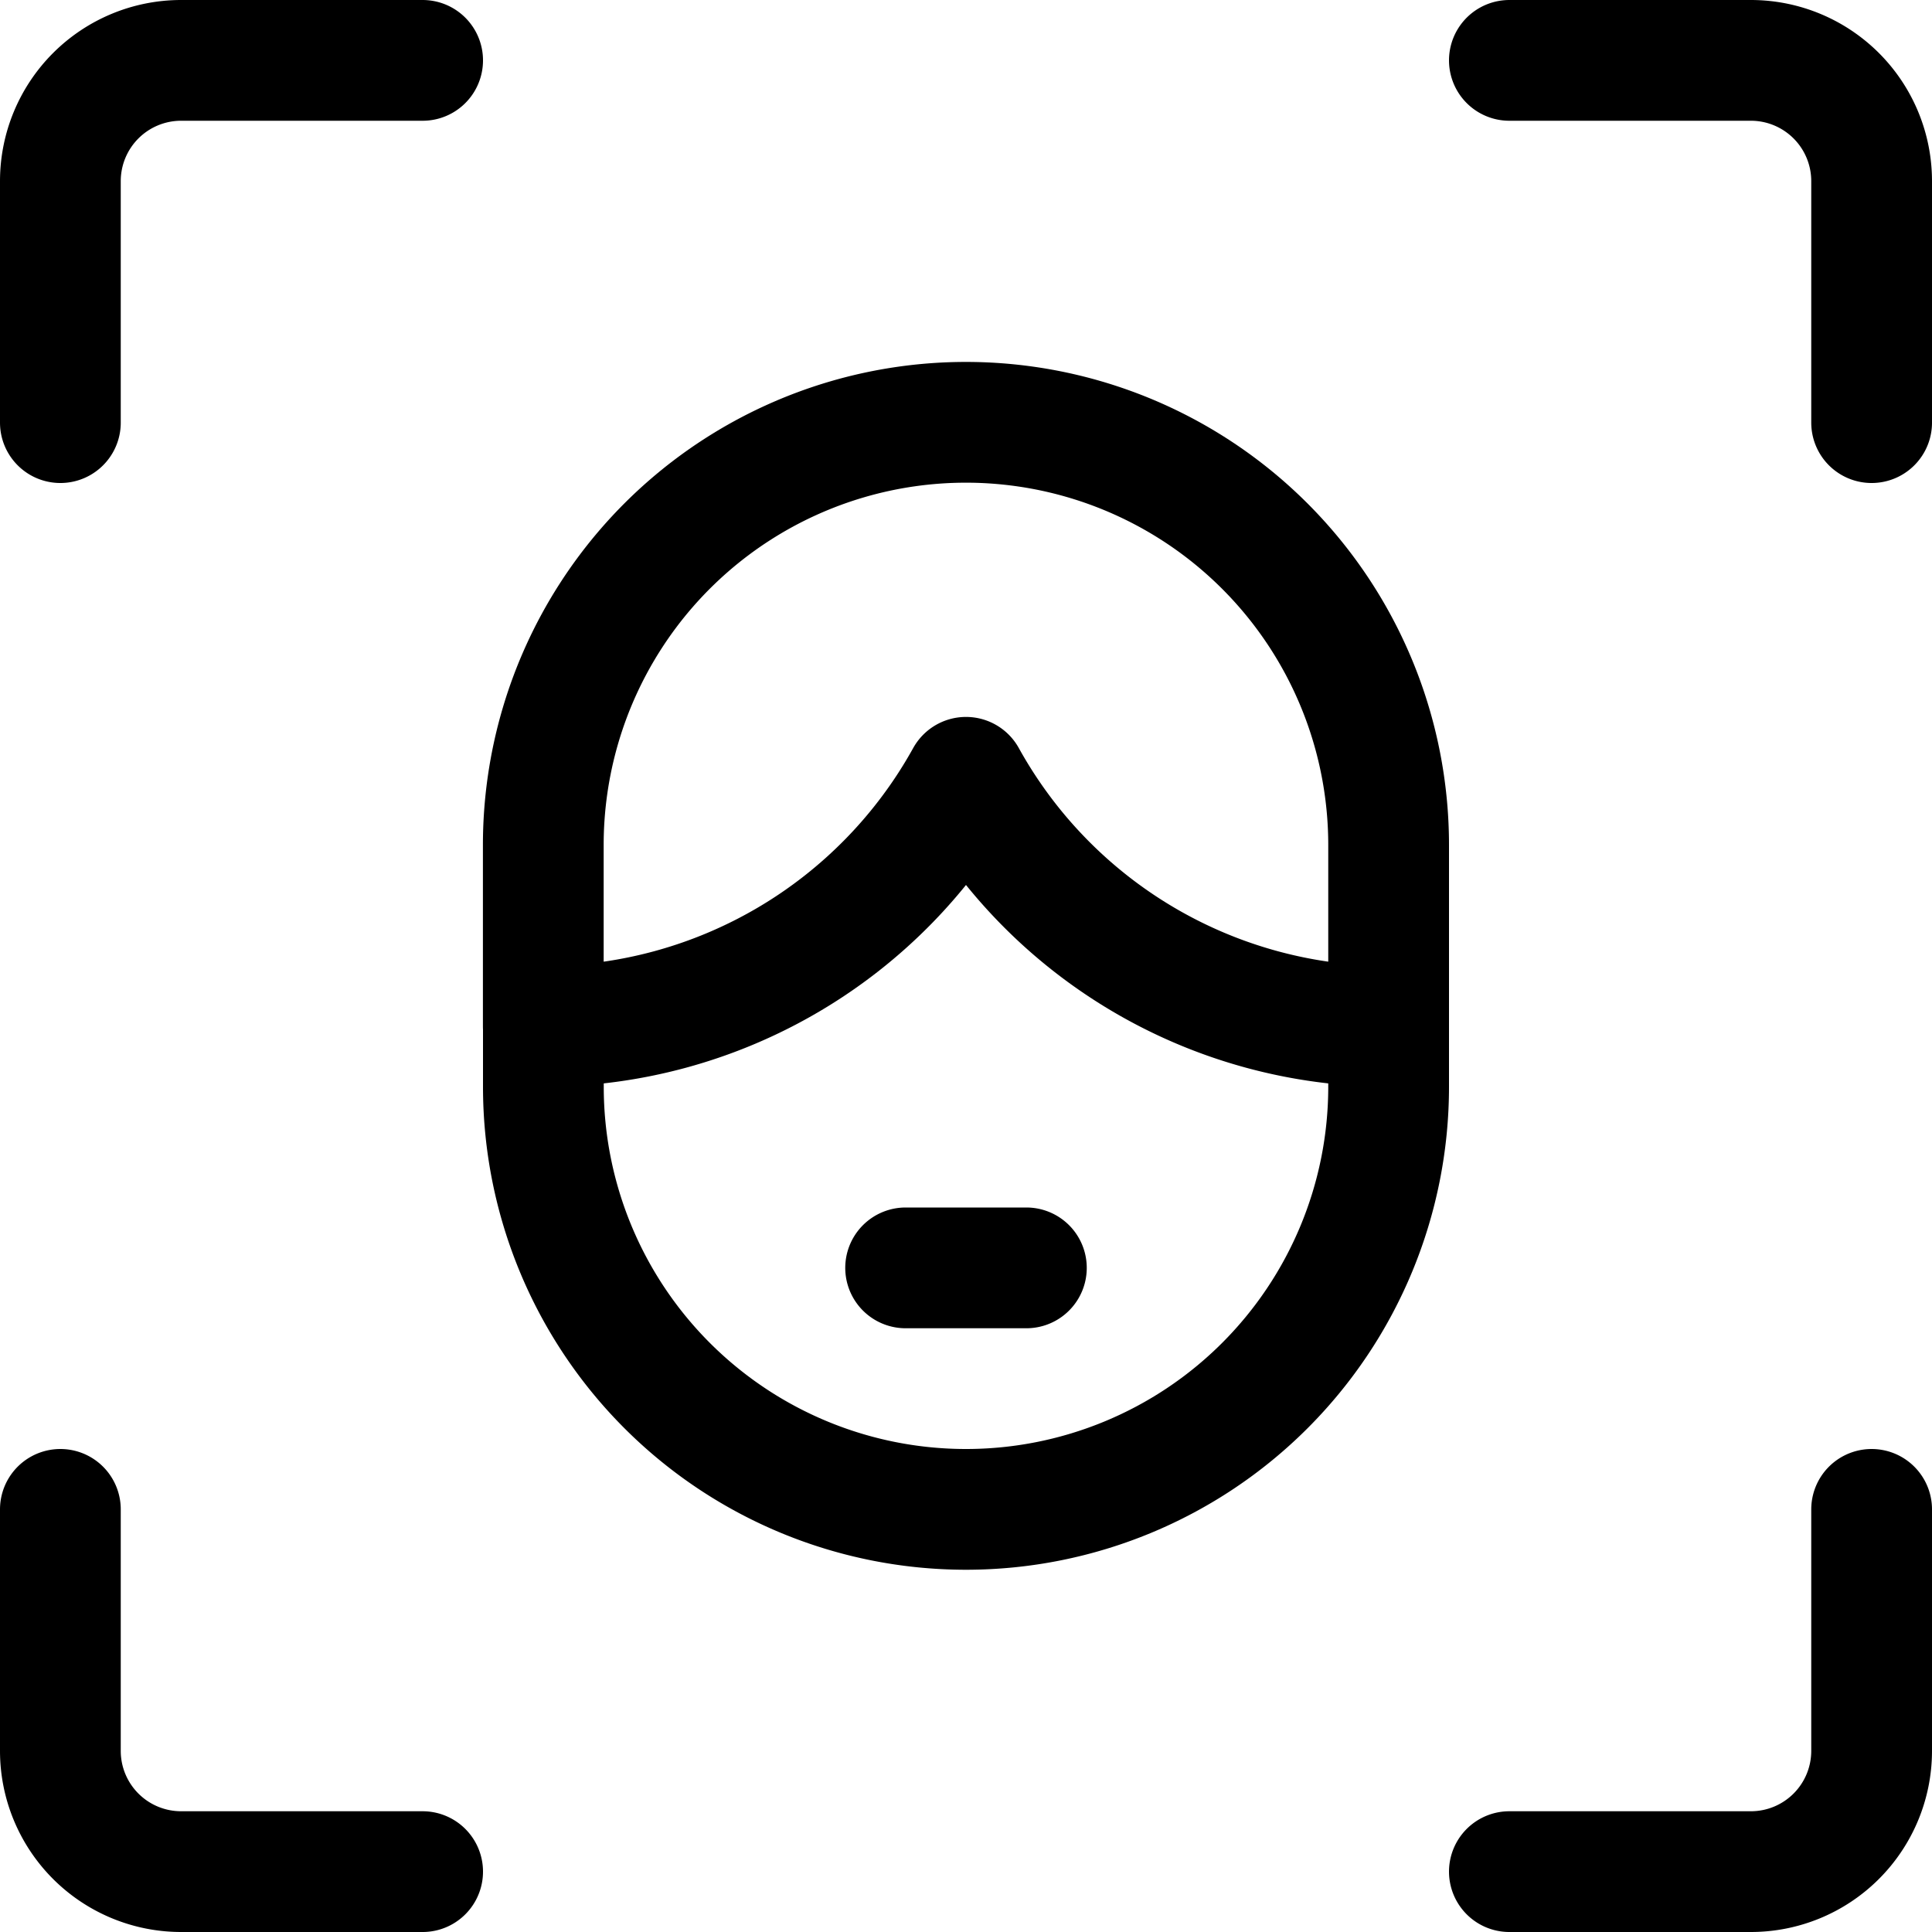 <svg xmlns="http://www.w3.org/2000/svg" viewBox="0 0 24 24" width="24" height="24"><defs><style>.a{fill:none;stroke:#000;stroke-linecap:round;stroke-linejoin:round;stroke-width:1.5px}</style></defs><title>face-id-2</title><path class="a" d="M23.25 18.75v3a1.5 1.5 0 0 1-1.5 1.5h-3m0-22.5h3a1.5 1.5 0 0 1 1.5 1.5v3m-22.5 0v-3a1.5 1.5 0 0 1 1.5-1.5h3m0 22.5h-3a1.5 1.5 0 0 1-1.5-1.5v-3m6-6v.75a5.25 5.25 0 0 0 10.5 0v-.75"/><path class="a" d="M12.749 5.3a5.25 5.25 0 0 0-6 5.2v2.25A6 6 0 0 0 12 9.656a6 6 0 0 0 5.25 3.094V10.5a5.251 5.251 0 0 0-4.501-5.2zM11.25 15.75h1.5"/></svg>